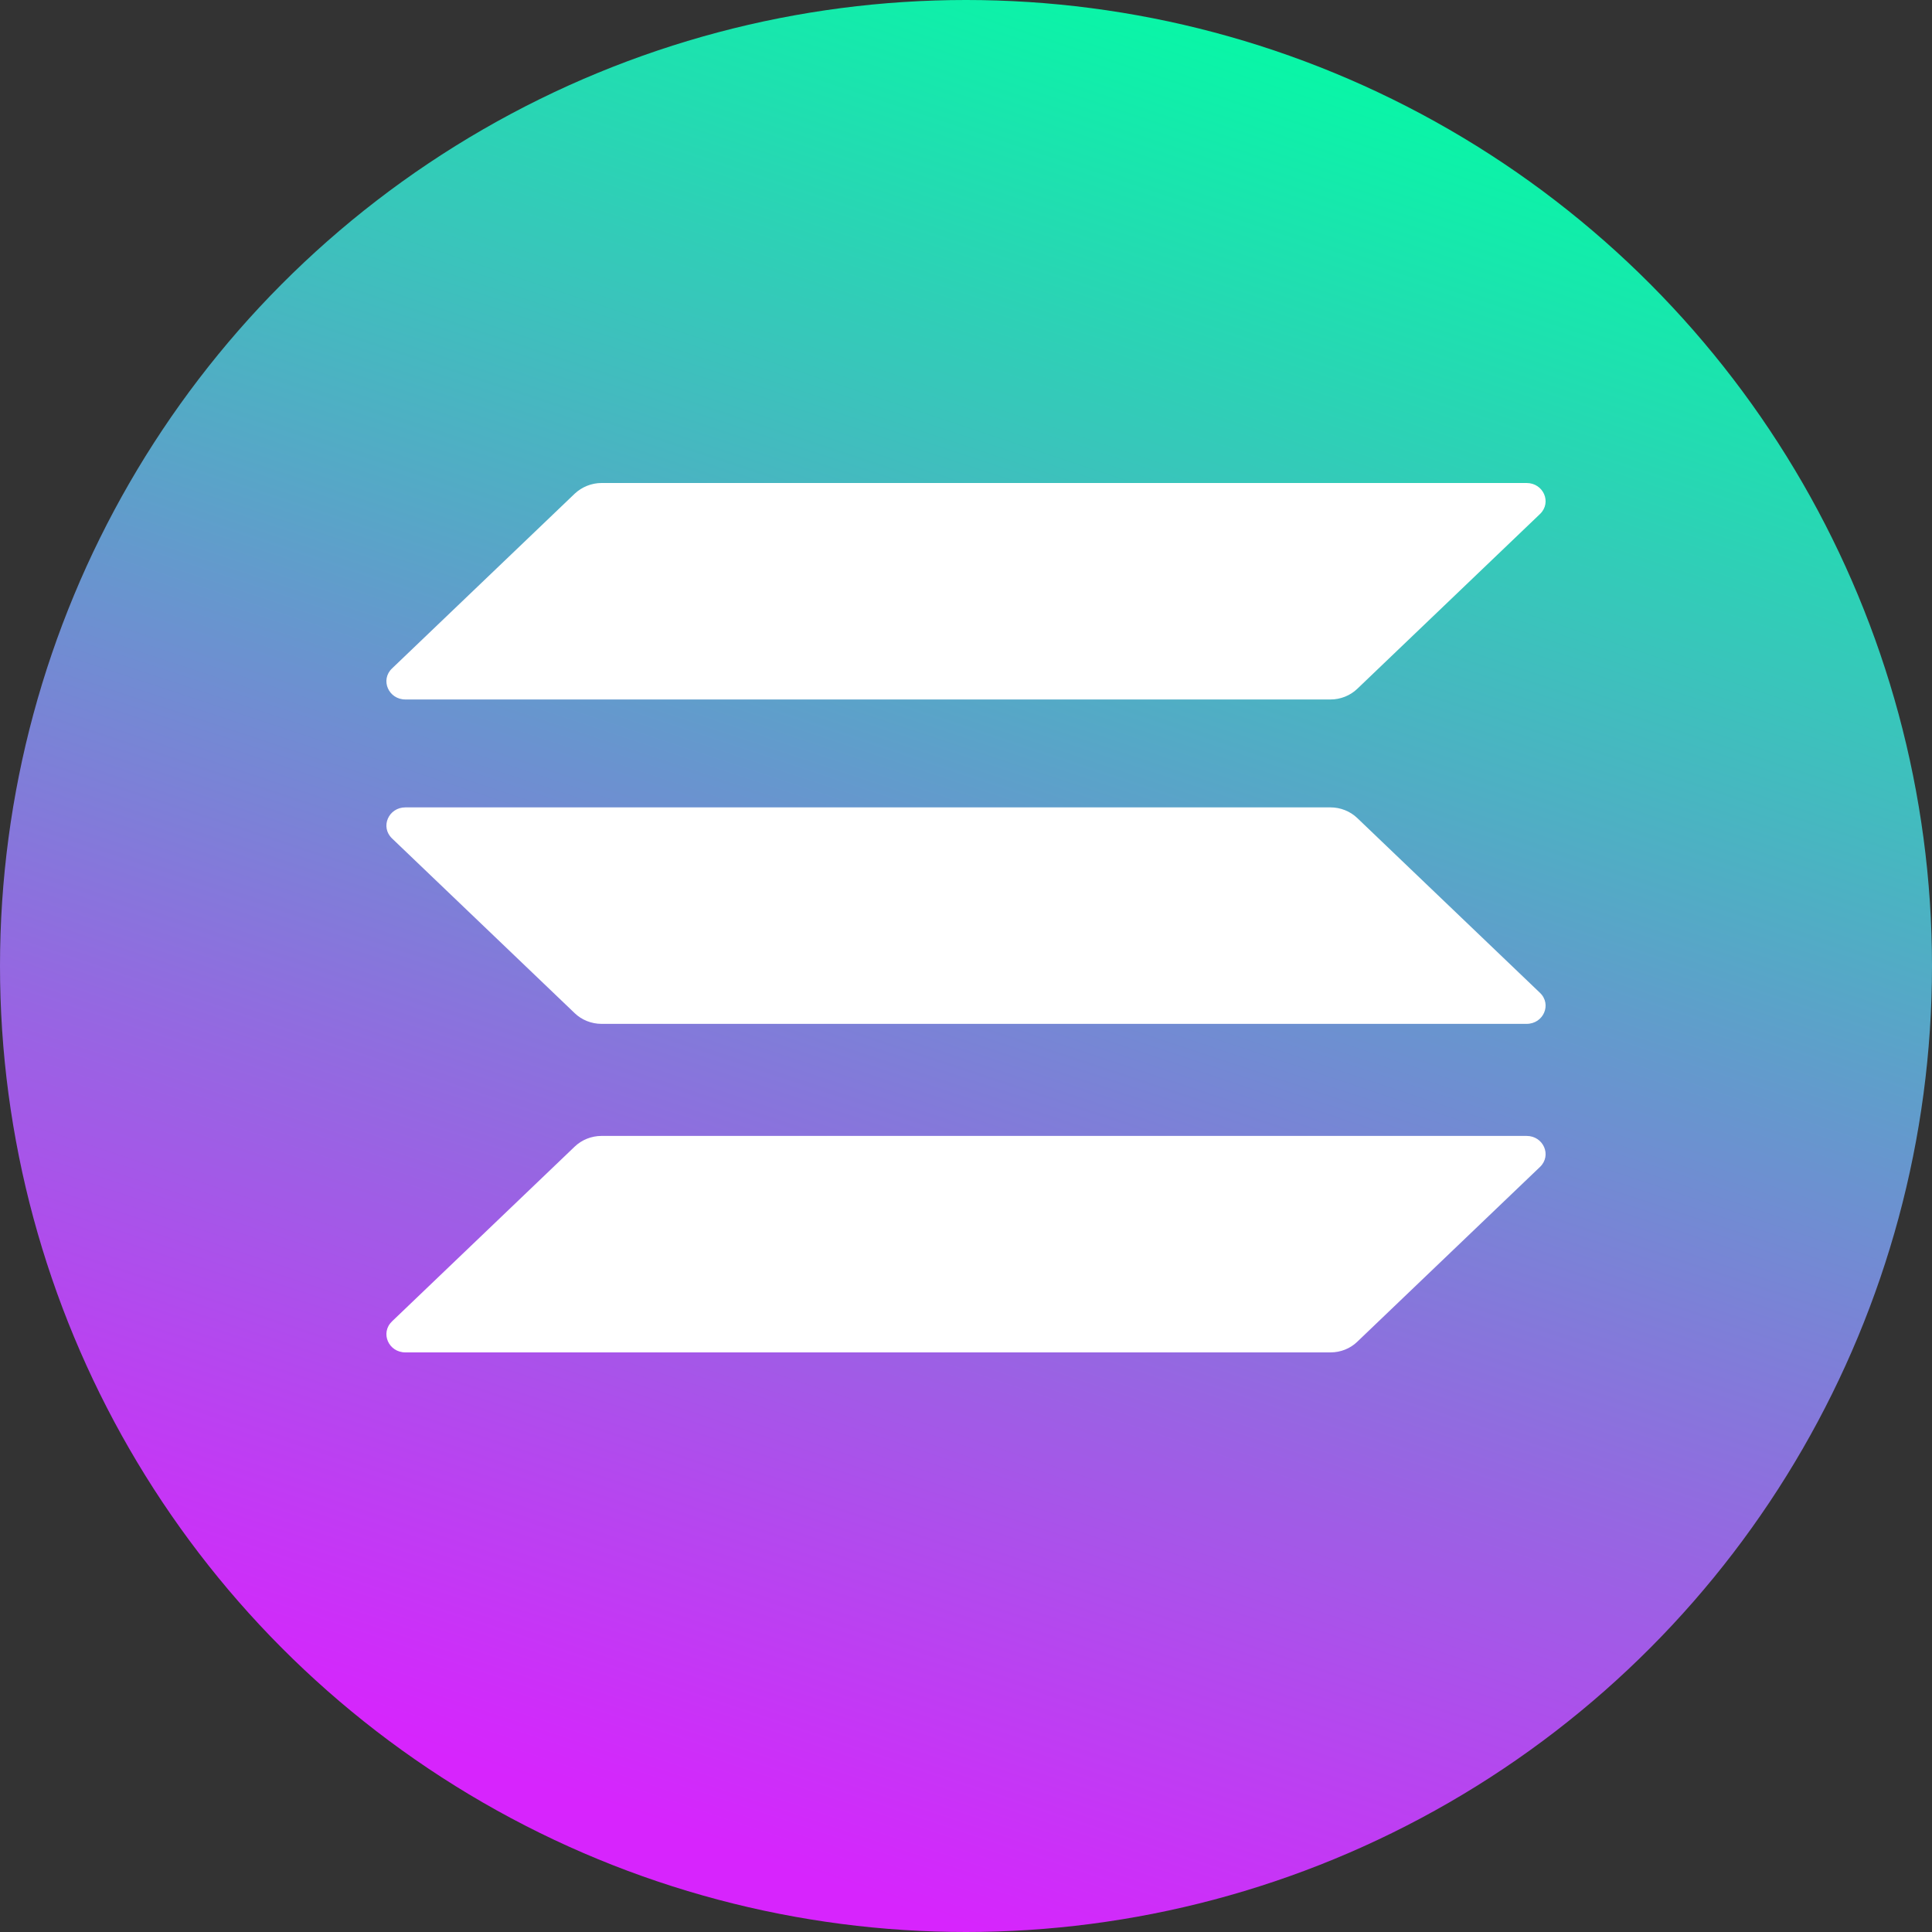 <svg width="20" height="20" viewBox="0 0 20 20" fill="none" xmlns="http://www.w3.org/2000/svg">
<rect x="0" y="0" width="20" height="20" fill="#333333" stroke="none"/>
<circle cx="10" cy="10" r="10" fill="url(#paint0_linear_729_1312)"/>
<path d="M5.95 11.869C6.022 11.8 6.122 11.759 6.227 11.759H15.803C15.978 11.759 16.066 11.961 15.942 12.08L14.05 13.89C13.978 13.96 13.878 14 13.773 14H4.197C4.022 14 3.934 13.798 4.058 13.679L5.95 11.869Z" fill="white"/>
<path d="M5.95 5.11C6.025 5.04 6.125 5 6.227 5H15.803C15.978 5 16.066 5.202 15.942 5.321L14.05 7.131C13.978 7.2 13.878 7.241 13.773 7.241H4.197C4.022 7.241 3.934 7.038 4.058 6.92L5.95 5.11Z" fill="white"/>
<path d="M14.05 8.468C13.978 8.399 13.878 8.358 13.773 8.358H4.197C4.022 8.358 3.934 8.56 4.058 8.679L5.95 10.489C6.022 10.558 6.122 10.599 6.227 10.599H15.803C15.978 10.599 16.066 10.397 15.942 10.278L14.05 8.468Z" fill="white"/>
<defs>
<linearGradient id="paint0_linear_729_1312" x1="16.562" y1="0.312" x2="10" y2="20" gradientUnits="userSpaceOnUse">
<stop offset="0.022" stop-color="#00FFA3"/>
<stop offset="1" stop-color="#D724FD"/>
</linearGradient>
</defs>
</svg>
